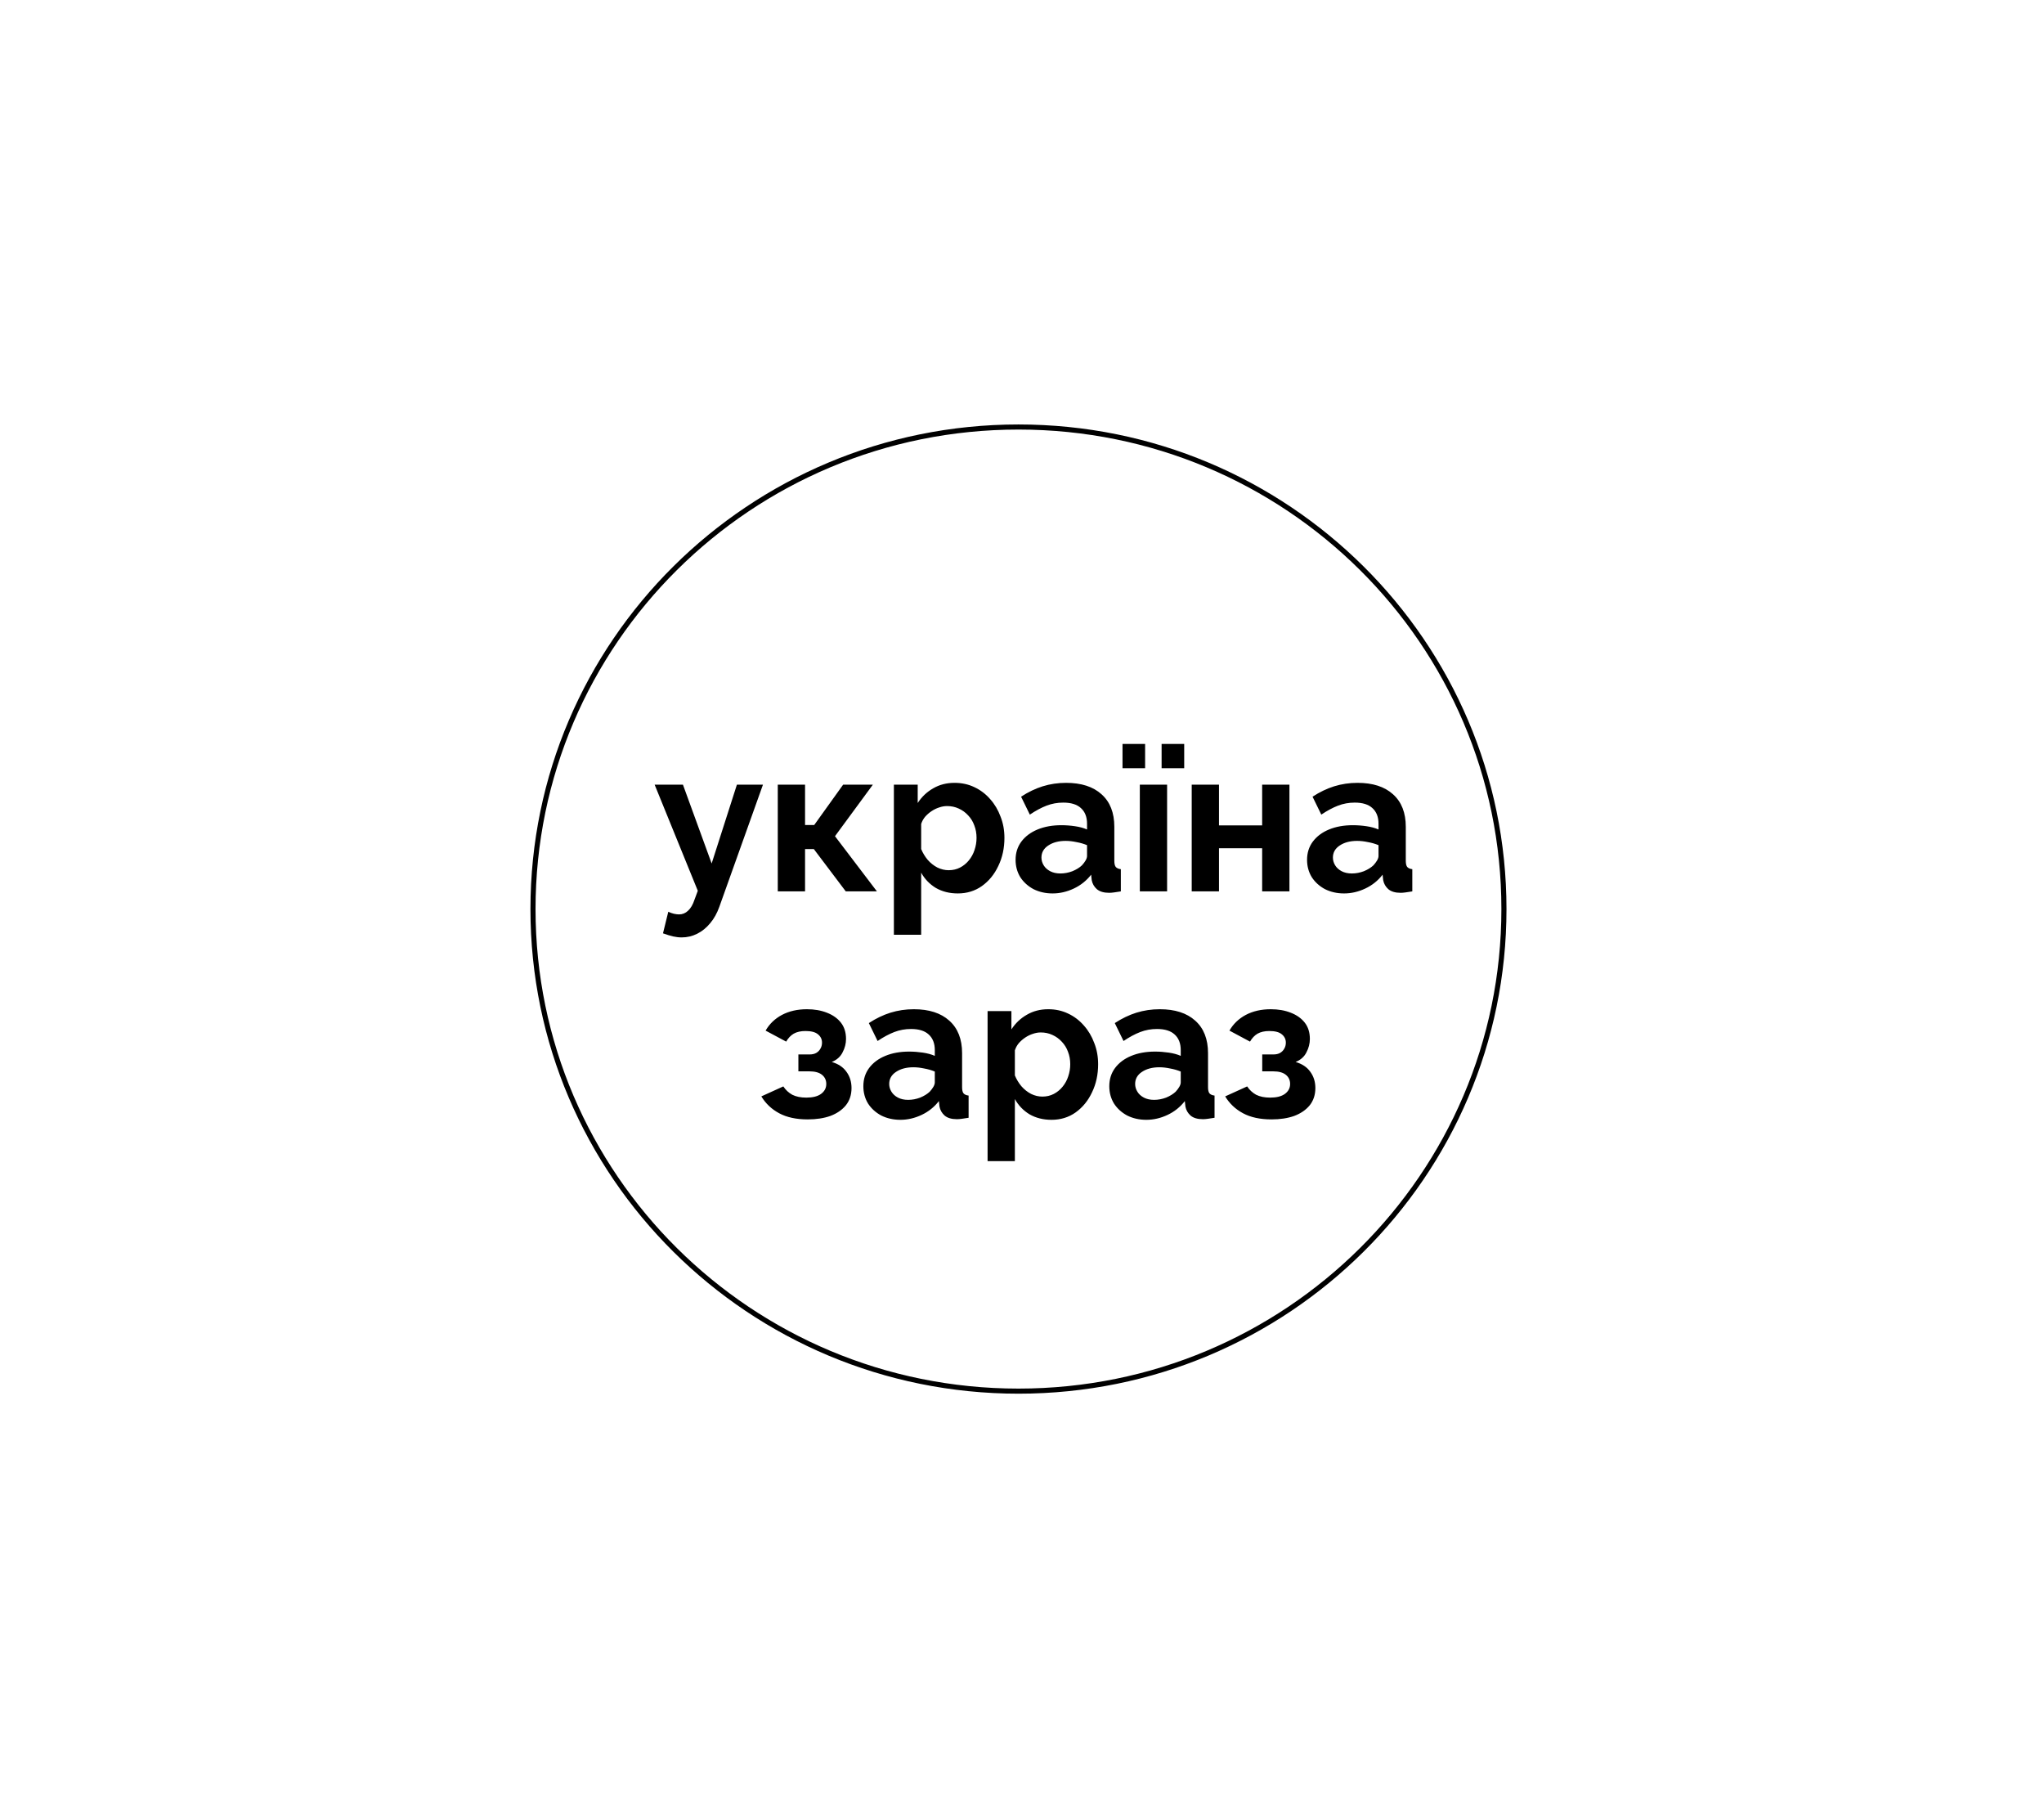 <svg width="289" height="257" viewBox="0 0 289 257" fill="none" xmlns="http://www.w3.org/2000/svg">
<path d="M144 60.359C181.911 60.359 212.641 90.87 212.641 128.5C212.641 166.13 181.911 196.641 144 196.641C106.089 196.641 75.359 166.13 75.359 128.5C75.359 90.87 106.089 60.359 144 60.359Z" stroke="black" stroke-width="0.72"/>
<path d="M96.388 132.505C95.985 132.505 95.573 132.457 95.15 132.362C94.748 132.266 94.277 132.122 93.74 131.93L94.488 128.879C94.776 129.013 95.045 129.109 95.294 129.166C95.563 129.224 95.803 129.253 96.014 129.253C96.494 129.253 96.916 129.08 97.281 128.735C97.664 128.389 97.971 127.861 98.202 127.151L98.662 125.914L92.56 110.917H96.561L100.62 122.056L104.189 110.917H107.874L101.714 128.159C101.387 129.08 100.955 129.857 100.418 130.491C99.881 131.143 99.267 131.642 98.576 131.987C97.885 132.333 97.156 132.505 96.388 132.505ZM109.969 126V110.917H113.826V116.616H115.122L119.209 110.917H123.412L118.058 118.199L123.988 126H119.584L115.064 120.013H113.826V126H109.969ZM135.424 126.288C134.254 126.288 133.218 126.029 132.316 125.511C131.433 124.973 130.742 124.254 130.243 123.352V132.131H126.386V110.917H129.754V113.507C130.329 112.624 131.059 111.934 131.941 111.435C132.824 110.917 133.832 110.657 134.964 110.657C135.981 110.657 136.912 110.859 137.756 111.262C138.62 111.665 139.368 112.231 140.001 112.96C140.635 113.67 141.124 114.495 141.469 115.436C141.834 116.357 142.016 117.355 142.016 118.429C142.016 119.888 141.728 121.212 141.153 122.402C140.596 123.592 139.819 124.542 138.821 125.252C137.842 125.942 136.71 126.288 135.424 126.288ZM134.129 123.006C134.724 123.006 135.261 122.882 135.741 122.632C136.221 122.383 136.633 122.047 136.979 121.625C137.343 121.183 137.612 120.694 137.785 120.157C137.977 119.6 138.073 119.024 138.073 118.429C138.073 117.796 137.967 117.211 137.756 116.674C137.564 116.136 137.276 115.666 136.892 115.263C136.509 114.841 136.058 114.515 135.54 114.284C135.041 114.054 134.494 113.939 133.899 113.939C133.534 113.939 133.16 114.006 132.776 114.14C132.412 114.256 132.057 114.428 131.711 114.659C131.366 114.889 131.059 115.158 130.79 115.465C130.541 115.772 130.358 116.107 130.243 116.472V120.013C130.473 120.569 130.78 121.078 131.164 121.538C131.567 121.999 132.028 122.363 132.546 122.632C133.064 122.882 133.592 123.006 134.129 123.006ZM143.593 121.538C143.593 120.56 143.862 119.706 144.399 118.976C144.956 118.228 145.723 117.652 146.702 117.249C147.681 116.846 148.803 116.645 150.07 116.645C150.703 116.645 151.346 116.693 151.999 116.789C152.651 116.885 153.217 117.038 153.697 117.249V116.443C153.697 115.484 153.409 114.745 152.833 114.227C152.277 113.709 151.442 113.45 150.329 113.45C149.504 113.45 148.717 113.594 147.969 113.881C147.22 114.169 146.434 114.591 145.608 115.148L144.371 112.615C145.368 111.962 146.386 111.473 147.422 111.147C148.477 110.821 149.581 110.657 150.732 110.657C152.881 110.657 154.551 111.195 155.741 112.269C156.95 113.344 157.554 114.879 157.554 116.875V121.682C157.554 122.085 157.621 122.373 157.756 122.546C157.909 122.718 158.149 122.824 158.475 122.862V126C158.13 126.058 157.813 126.106 157.525 126.144C157.257 126.182 157.026 126.201 156.835 126.201C156.067 126.201 155.482 126.029 155.079 125.683C154.695 125.338 154.455 124.916 154.359 124.417L154.273 123.64C153.62 124.484 152.805 125.136 151.826 125.597C150.847 126.058 149.849 126.288 148.832 126.288C147.834 126.288 146.932 126.086 146.126 125.683C145.34 125.261 144.716 124.695 144.255 123.985C143.814 123.256 143.593 122.44 143.593 121.538ZM152.977 122.315C153.188 122.085 153.361 121.855 153.495 121.625C153.63 121.394 153.697 121.183 153.697 120.991V119.466C153.236 119.274 152.737 119.13 152.2 119.034C151.663 118.919 151.154 118.861 150.675 118.861C149.677 118.861 148.851 119.082 148.199 119.523C147.566 119.945 147.249 120.512 147.249 121.222C147.249 121.605 147.355 121.97 147.566 122.315C147.777 122.661 148.084 122.939 148.487 123.15C148.89 123.361 149.37 123.467 149.926 123.467C150.502 123.467 151.068 123.361 151.624 123.15C152.181 122.92 152.632 122.642 152.977 122.315ZM161.159 126V110.917H165.016V126H161.159ZM158.712 108.585V105.159H161.907V108.585H158.712ZM164.239 108.585V105.159H167.434V108.585H164.239ZM168.496 126V110.917H172.353V116.674H178.455V110.917H182.312V126H178.455V119.898H172.353V126H168.496ZM184.804 121.538C184.804 120.56 185.072 119.706 185.61 118.976C186.166 118.228 186.934 117.652 187.912 117.249C188.891 116.846 190.014 116.645 191.28 116.645C191.913 116.645 192.556 116.693 193.209 116.789C193.861 116.885 194.427 117.038 194.907 117.249V116.443C194.907 115.484 194.619 114.745 194.044 114.227C193.487 113.709 192.652 113.45 191.539 113.45C190.714 113.45 189.927 113.594 189.179 113.881C188.43 114.169 187.644 114.591 186.818 115.148L185.581 112.615C186.579 111.962 187.596 111.473 188.632 111.147C189.687 110.821 190.791 110.657 191.942 110.657C194.092 110.657 195.761 111.195 196.951 112.269C198.16 113.344 198.764 114.879 198.764 116.875V121.682C198.764 122.085 198.832 122.373 198.966 122.546C199.119 122.718 199.359 122.824 199.685 122.862V126C199.34 126.058 199.023 126.106 198.736 126.144C198.467 126.182 198.237 126.201 198.045 126.201C197.277 126.201 196.692 126.029 196.289 125.683C195.905 125.338 195.665 124.916 195.569 124.417L195.483 123.64C194.83 124.484 194.015 125.136 193.036 125.597C192.057 126.058 191.06 126.288 190.042 126.288C189.045 126.288 188.143 126.086 187.337 125.683C186.55 125.261 185.926 124.695 185.466 123.985C185.024 123.256 184.804 122.44 184.804 121.538ZM194.188 122.315C194.399 122.085 194.571 121.855 194.706 121.625C194.84 121.394 194.907 121.183 194.907 120.991V119.466C194.447 119.274 193.948 119.13 193.41 119.034C192.873 118.919 192.364 118.861 191.885 118.861C190.887 118.861 190.062 119.082 189.409 119.523C188.776 119.945 188.459 120.512 188.459 121.222C188.459 121.605 188.565 121.97 188.776 122.315C188.987 122.661 189.294 122.939 189.697 123.15C190.1 123.361 190.58 123.467 191.136 123.467C191.712 123.467 192.278 123.361 192.835 123.15C193.391 122.92 193.842 122.642 194.188 122.315Z" fill="black"/>
<path d="M114.208 158.23C112.596 158.23 111.252 157.942 110.178 157.367C109.103 156.791 108.259 155.995 107.645 154.978L110.753 153.567C111.08 154.066 111.502 154.459 112.02 154.747C112.557 155.016 113.219 155.15 114.006 155.15C114.908 155.15 115.599 154.978 116.079 154.632C116.578 154.268 116.827 153.797 116.827 153.222C116.827 152.684 116.626 152.253 116.223 151.926C115.82 151.6 115.225 151.437 114.438 151.437H112.884V149.048H114.467C114.831 149.048 115.138 148.981 115.388 148.846C115.656 148.693 115.858 148.491 115.992 148.242C116.146 147.992 116.223 147.704 116.223 147.378C116.223 146.898 116.031 146.505 115.647 146.198C115.282 145.891 114.697 145.737 113.891 145.737C113.219 145.737 112.663 145.862 112.221 146.112C111.799 146.361 111.444 146.735 111.156 147.234L108.249 145.68C108.786 144.74 109.554 144.001 110.552 143.463C111.569 142.926 112.749 142.657 114.092 142.657C115.148 142.657 116.088 142.821 116.913 143.147C117.758 143.473 118.42 143.943 118.9 144.557C119.379 145.171 119.619 145.939 119.619 146.86C119.619 147.513 119.456 148.146 119.13 148.76C118.823 149.374 118.314 149.825 117.604 150.113C118.525 150.381 119.216 150.842 119.677 151.495C120.157 152.147 120.396 152.915 120.396 153.797C120.396 154.757 120.128 155.572 119.59 156.244C119.053 156.897 118.324 157.396 117.403 157.741C116.482 158.067 115.417 158.23 114.208 158.23ZM122.069 153.538C122.069 152.56 122.337 151.706 122.875 150.976C123.431 150.228 124.199 149.652 125.178 149.249C126.156 148.846 127.279 148.645 128.545 148.645C129.179 148.645 129.822 148.693 130.474 148.789C131.126 148.885 131.693 149.038 132.172 149.249V148.443C132.172 147.484 131.884 146.745 131.309 146.227C130.752 145.709 129.917 145.45 128.804 145.45C127.979 145.45 127.192 145.594 126.444 145.881C125.696 146.169 124.909 146.591 124.084 147.148L122.846 144.615C123.844 143.962 124.861 143.473 125.897 143.147C126.953 142.821 128.056 142.657 129.207 142.657C131.357 142.657 133.026 143.195 134.216 144.269C135.425 145.344 136.03 146.879 136.03 148.875V153.682C136.03 154.085 136.097 154.373 136.231 154.546C136.385 154.718 136.624 154.824 136.951 154.862V158C136.605 158.058 136.289 158.106 136.001 158.144C135.732 158.182 135.502 158.201 135.31 158.201C134.542 158.201 133.957 158.029 133.554 157.683C133.17 157.338 132.93 156.916 132.834 156.417L132.748 155.64C132.096 156.484 131.28 157.136 130.301 157.597C129.323 158.058 128.325 158.288 127.308 158.288C126.31 158.288 125.408 158.086 124.602 157.683C123.815 157.261 123.191 156.695 122.731 155.985C122.289 155.256 122.069 154.44 122.069 153.538ZM131.453 154.315C131.664 154.085 131.837 153.855 131.971 153.625C132.105 153.394 132.172 153.183 132.172 152.991V151.466C131.712 151.274 131.213 151.13 130.675 151.034C130.138 150.919 129.63 150.861 129.15 150.861C128.152 150.861 127.327 151.082 126.674 151.523C126.041 151.945 125.724 152.512 125.724 153.222C125.724 153.605 125.83 153.97 126.041 154.315C126.252 154.661 126.559 154.939 126.962 155.15C127.365 155.361 127.845 155.467 128.401 155.467C128.977 155.467 129.543 155.361 130.1 155.15C130.656 154.92 131.107 154.642 131.453 154.315ZM148.673 158.288C147.502 158.288 146.466 158.029 145.564 157.511C144.681 156.973 143.99 156.254 143.491 155.352V164.131H139.634V142.917H143.002V145.507C143.578 144.624 144.307 143.934 145.19 143.435C146.072 142.917 147.08 142.657 148.212 142.657C149.229 142.657 150.16 142.859 151.004 143.262C151.868 143.665 152.616 144.231 153.249 144.96C153.883 145.67 154.372 146.495 154.717 147.436C155.082 148.357 155.264 149.355 155.264 150.429C155.264 151.888 154.977 153.212 154.401 154.402C153.844 155.592 153.067 156.542 152.069 157.252C151.091 157.942 149.958 158.288 148.673 158.288ZM147.377 155.006C147.972 155.006 148.509 154.882 148.989 154.632C149.469 154.383 149.882 154.047 150.227 153.625C150.592 153.183 150.86 152.694 151.033 152.157C151.225 151.6 151.321 151.024 151.321 150.429C151.321 149.796 151.215 149.211 151.004 148.674C150.812 148.136 150.524 147.666 150.141 147.263C149.757 146.841 149.306 146.515 148.788 146.284C148.289 146.054 147.742 145.939 147.147 145.939C146.782 145.939 146.408 146.006 146.024 146.14C145.66 146.256 145.305 146.428 144.959 146.659C144.614 146.889 144.307 147.158 144.038 147.465C143.789 147.772 143.606 148.107 143.491 148.472V152.013C143.722 152.569 144.029 153.078 144.412 153.538C144.815 153.999 145.276 154.363 145.794 154.632C146.312 154.882 146.84 155.006 147.377 155.006ZM156.842 153.538C156.842 152.56 157.11 151.706 157.648 150.976C158.204 150.228 158.972 149.652 159.95 149.249C160.929 148.846 162.052 148.645 163.318 148.645C163.951 148.645 164.594 148.693 165.247 148.789C165.899 148.885 166.465 149.038 166.945 149.249V148.443C166.945 147.484 166.657 146.745 166.082 146.227C165.525 145.709 164.69 145.45 163.577 145.45C162.752 145.45 161.965 145.594 161.217 145.881C160.468 146.169 159.682 146.591 158.856 147.148L157.619 144.615C158.617 143.962 159.634 143.473 160.67 143.147C161.725 142.821 162.829 142.657 163.98 142.657C166.13 142.657 167.799 143.195 168.989 144.269C170.198 145.344 170.802 146.879 170.802 148.875V153.682C170.802 154.085 170.87 154.373 171.004 154.546C171.157 154.718 171.397 154.824 171.724 154.862V158C171.378 158.058 171.061 158.106 170.774 158.144C170.505 158.182 170.275 158.201 170.083 158.201C169.315 158.201 168.73 158.029 168.327 157.683C167.943 157.338 167.703 156.916 167.607 156.417L167.521 155.64C166.868 156.484 166.053 157.136 165.074 157.597C164.095 158.058 163.098 158.288 162.08 158.288C161.083 158.288 160.181 158.086 159.375 157.683C158.588 157.261 157.964 156.695 157.504 155.985C157.062 155.256 156.842 154.44 156.842 153.538ZM166.226 154.315C166.437 154.085 166.609 153.855 166.744 153.625C166.878 153.394 166.945 153.183 166.945 152.991V151.466C166.485 151.274 165.986 151.13 165.448 151.034C164.911 150.919 164.402 150.861 163.923 150.861C162.925 150.861 162.1 151.082 161.447 151.523C160.814 151.945 160.497 152.512 160.497 153.222C160.497 153.605 160.603 153.97 160.814 154.315C161.025 154.661 161.332 154.939 161.735 155.15C162.138 155.361 162.618 155.467 163.174 155.467C163.75 155.467 164.316 155.361 164.873 155.15C165.429 154.92 165.88 154.642 166.226 154.315ZM179.79 158.23C178.178 158.23 176.834 157.942 175.76 157.367C174.685 156.791 173.841 155.995 173.227 154.978L176.335 153.567C176.662 154.066 177.084 154.459 177.602 154.747C178.139 155.016 178.801 155.15 179.588 155.15C180.49 155.15 181.181 154.978 181.661 154.632C182.16 154.268 182.409 153.797 182.409 153.222C182.409 152.684 182.208 152.253 181.805 151.926C181.402 151.6 180.807 151.437 180.02 151.437H178.466V149.048H180.049C180.413 149.048 180.72 148.981 180.97 148.846C181.239 148.693 181.44 148.491 181.574 148.242C181.728 147.992 181.805 147.704 181.805 147.378C181.805 146.898 181.613 146.505 181.229 146.198C180.864 145.891 180.279 145.737 179.473 145.737C178.801 145.737 178.245 145.862 177.803 146.112C177.381 146.361 177.026 146.735 176.738 147.234L173.831 145.68C174.368 144.74 175.136 144.001 176.134 143.463C177.151 142.926 178.331 142.657 179.675 142.657C180.73 142.657 181.67 142.821 182.495 143.147C183.34 143.473 184.002 143.943 184.482 144.557C184.961 145.171 185.201 145.939 185.201 146.86C185.201 147.513 185.038 148.146 184.712 148.76C184.405 149.374 183.896 149.825 183.186 150.113C184.107 150.381 184.798 150.842 185.259 151.495C185.739 152.147 185.979 152.915 185.979 153.797C185.979 154.757 185.71 155.572 185.173 156.244C184.635 156.897 183.906 157.396 182.985 157.741C182.064 158.067 180.999 158.23 179.79 158.23Z" fill="black"/>
</svg>
